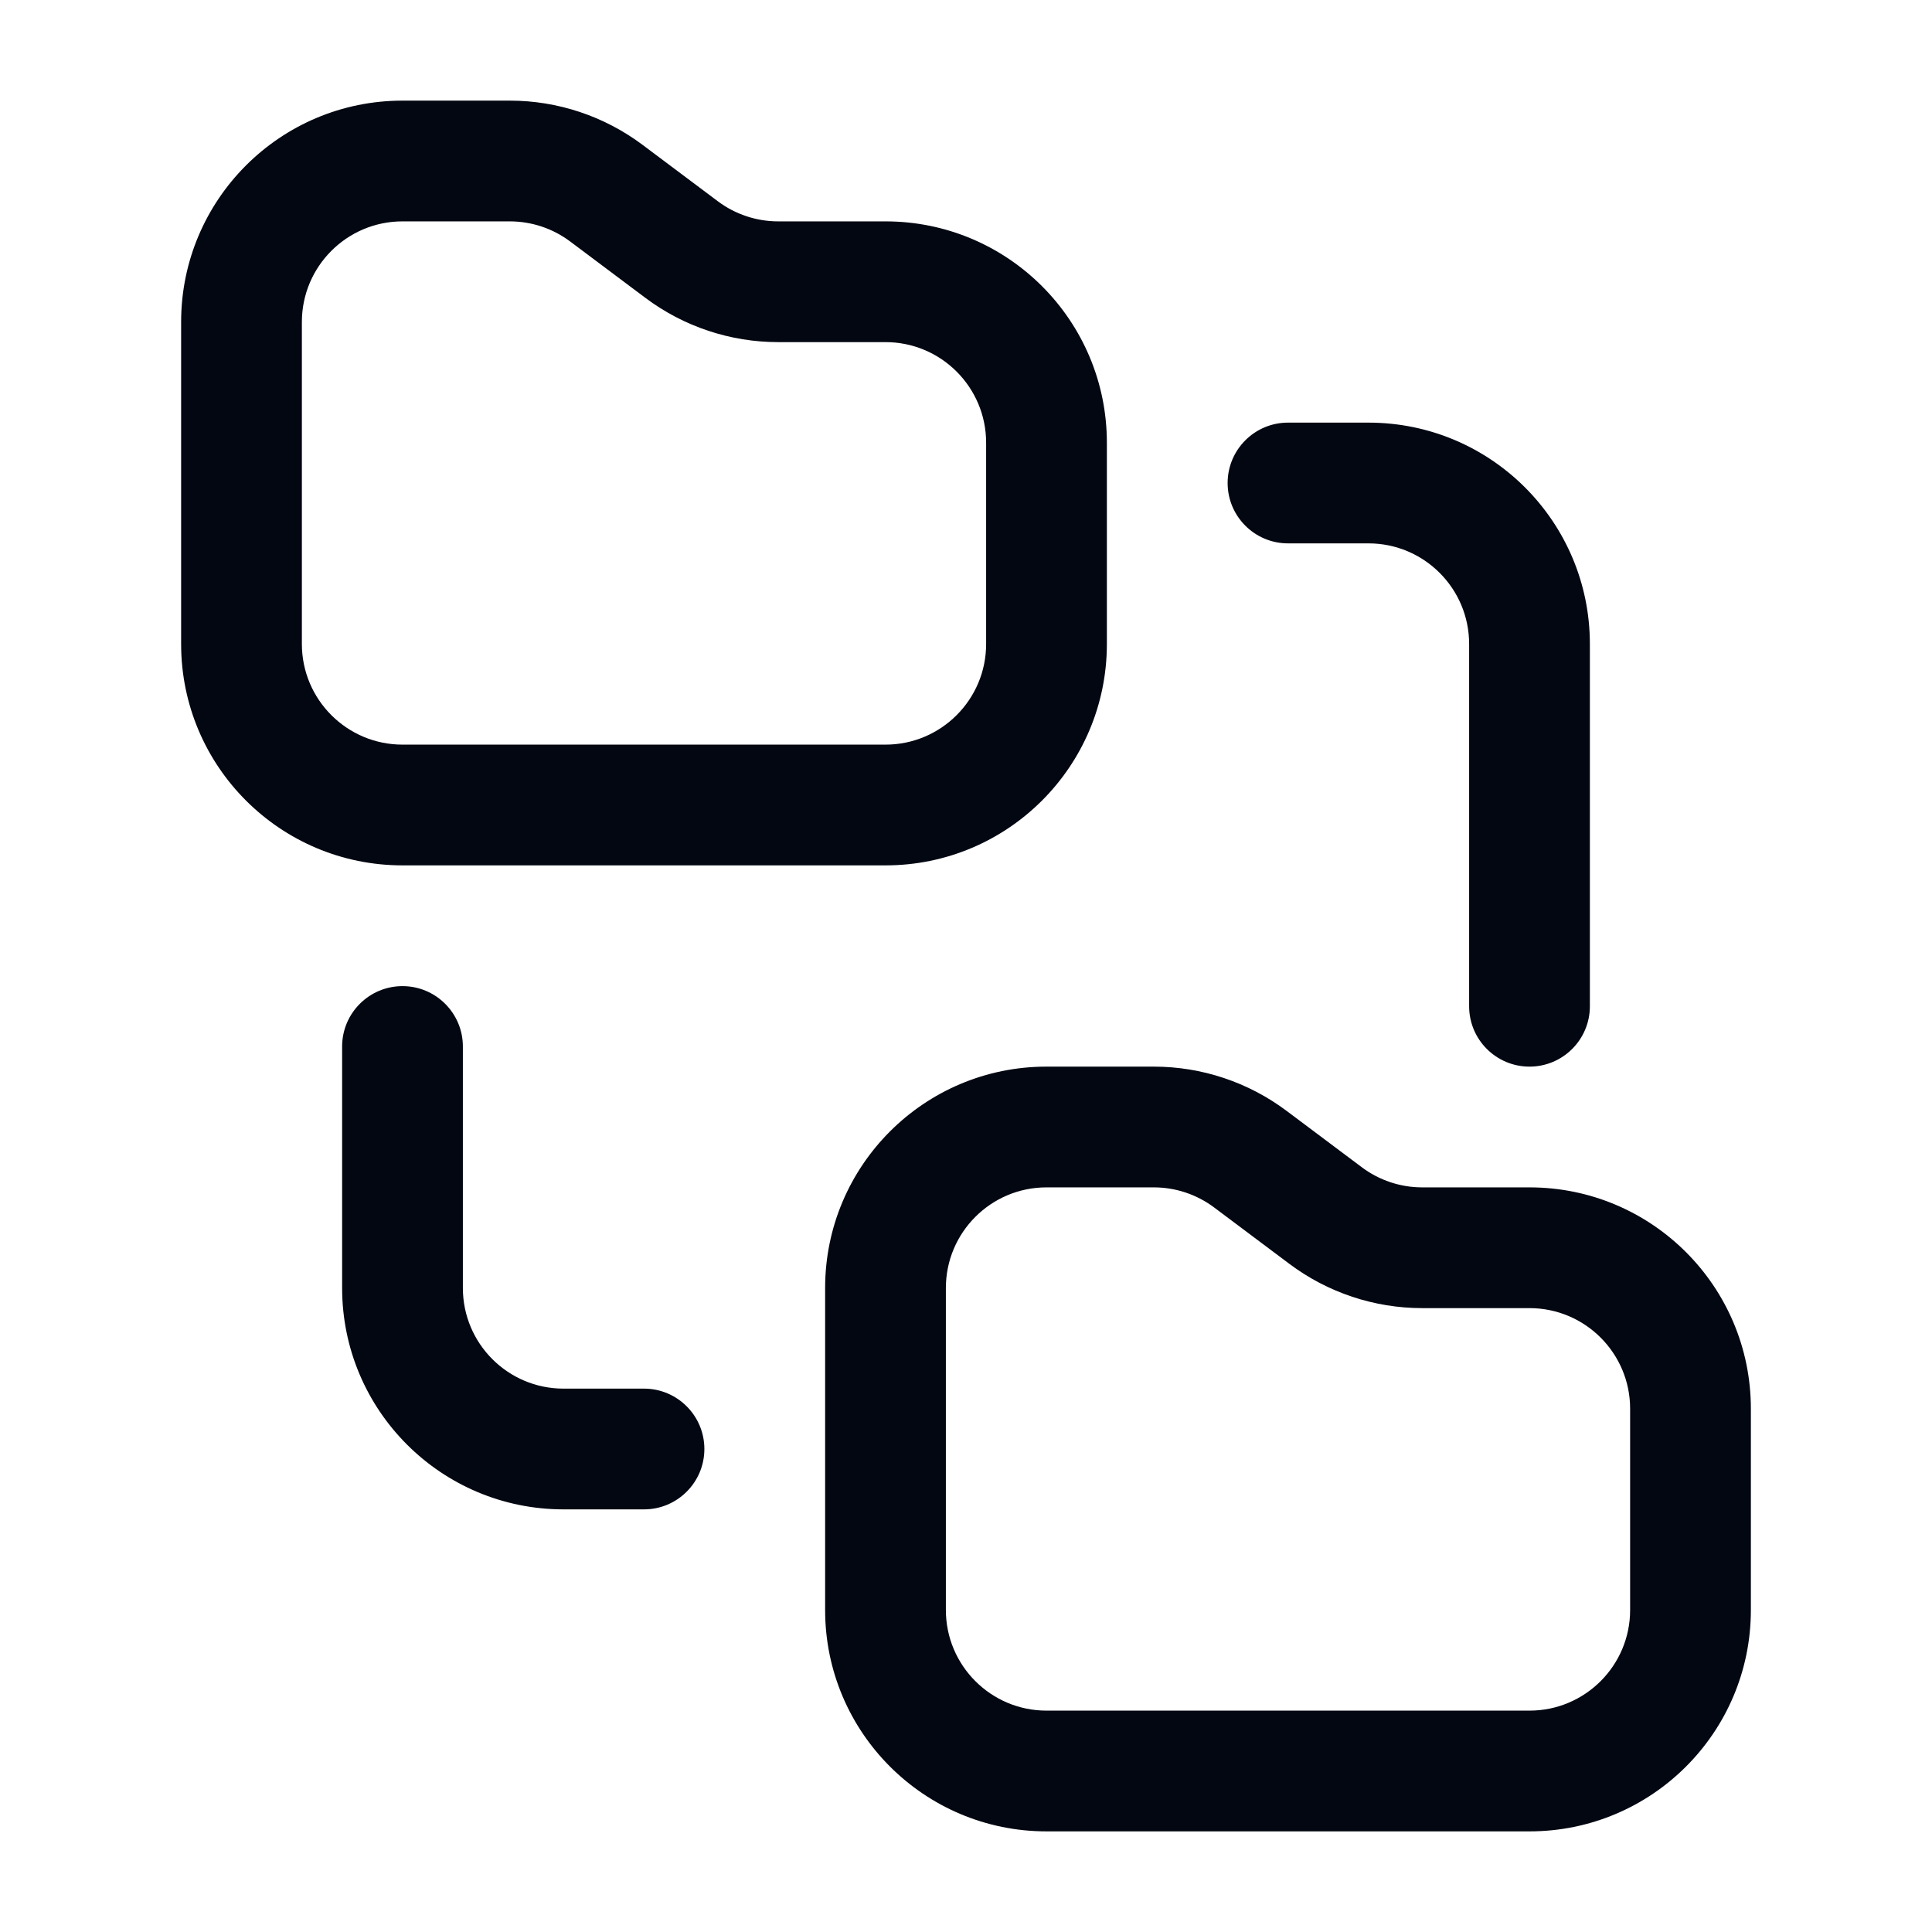 <svg width="24" height="24" viewBox="0 0 24 24" fill="none" xmlns="http://www.w3.org/2000/svg">
<path fill-rule="evenodd" clip-rule="evenodd" d="M5 2.75C4.31 2.75 3.75 3.31 3.75 4V8C3.75 8.69 4.31 9.25 5 9.25H11C11.69 9.25 12.25 8.69 12.25 8V5.5C12.25 4.81 11.69 4.25 11 4.25H9.667C9.072 4.25 8.493 4.057 8.017 3.7L7.083 3C6.867 2.838 6.604 2.75 6.333 2.75H5ZM2.25 4C2.25 2.481 3.481 1.25 5 1.25H6.333C6.928 1.25 7.507 1.443 7.983 1.8L8.917 2.5C9.133 2.662 9.396 2.75 9.667 2.75H11C12.519 2.75 13.75 3.981 13.75 5.5V8C13.75 9.519 12.519 10.75 11 10.75H5C3.481 10.75 2.25 9.519 2.25 8V4ZM15.25 6C15.25 5.586 15.586 5.25 16 5.25H17C18.519 5.25 19.75 6.481 19.75 8V12.5C19.75 12.914 19.414 13.25 19 13.25C18.586 13.25 18.25 12.914 18.25 12.5V8C18.25 7.31 17.69 6.75 17 6.75H16C15.586 6.75 15.25 6.414 15.25 6ZM5 12.25C5.414 12.25 5.75 12.586 5.75 13V16C5.75 16.69 6.31 17.25 7 17.25H8C8.414 17.25 8.75 17.586 8.75 18C8.75 18.414 8.414 18.75 8 18.75H7C5.481 18.75 4.25 17.519 4.25 16V13C4.25 12.586 4.586 12.25 5 12.25ZM13 14.75C12.31 14.75 11.75 15.31 11.75 16V20C11.75 20.69 12.31 21.25 13 21.25H19C19.69 21.25 20.25 20.69 20.25 20V17.5C20.25 16.81 19.69 16.25 19 16.25H17.667C17.072 16.25 16.493 16.057 16.017 15.7L15.083 15C14.867 14.838 14.604 14.75 14.333 14.75H13ZM10.25 16C10.25 14.481 11.481 13.25 13 13.25H14.333C14.928 13.25 15.507 13.443 15.983 13.8L16.917 14.5C17.133 14.662 17.396 14.75 17.667 14.75H19C20.519 14.75 21.75 15.981 21.75 17.5V20C21.75 21.519 20.519 22.75 19 22.75H13C11.481 22.75 10.25 21.519 10.25 20V16Z" fill="#030712"/>
</svg>
